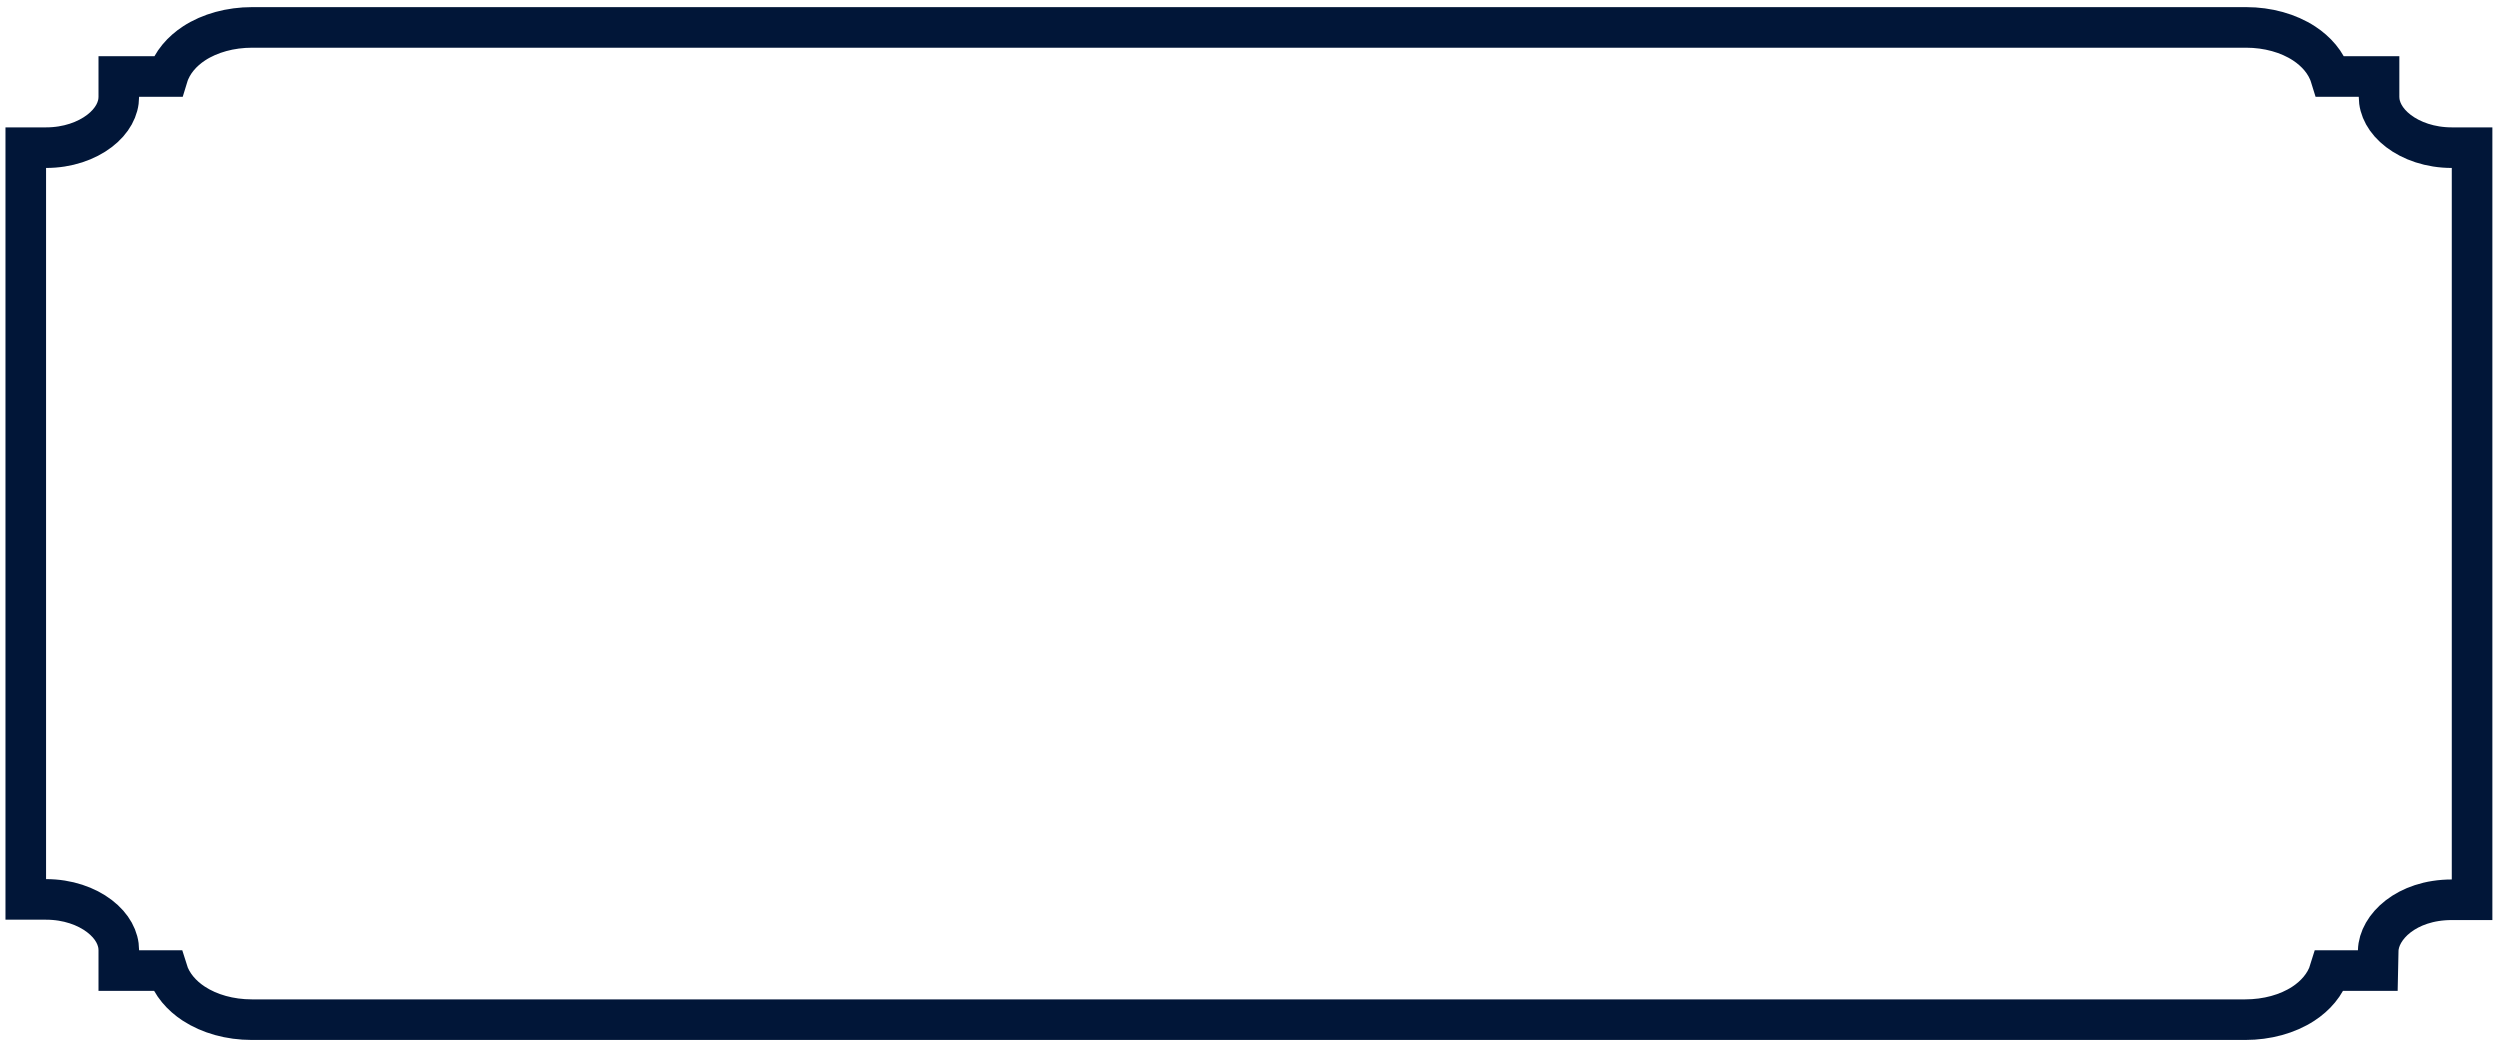 <svg width="308" height="129" viewBox="0 0 308 129" fill="none" xmlns="http://www.w3.org/2000/svg">
<path d="M302.06 110.851H304.56V108.351V20.692V18.192H302.06C299.403 18.192 297.083 17.361 295.479 16.133C293.875 14.905 293.099 13.392 293.099 11.927V9.427H290.599H287.124C286.589 7.693 285.322 6.309 283.876 5.36C281.937 4.088 279.402 3.378 276.723 3.378L31.063 3.378C28.393 3.378 25.859 4.072 23.915 5.34C22.458 6.292 21.19 7.681 20.659 9.427H17.136H14.636L14.636 11.927C14.636 13.392 13.86 14.905 12.256 16.133C10.652 17.361 8.332 18.192 5.675 18.192H3.175L3.175 20.692L3.175 108.307L3.175 110.807H5.675C8.332 110.807 10.652 111.639 12.256 112.867C13.86 114.095 14.636 115.608 14.636 117.073V119.573H17.136H20.611C21.146 121.307 22.413 122.691 23.858 123.639C25.798 124.912 28.332 125.622 31.012 125.622L276.62 125.622C279.29 125.622 281.825 124.928 283.768 123.659C285.225 122.708 286.493 121.319 287.025 119.573H290.496H292.944L292.996 117.126C293.058 114.22 296.466 110.851 302.06 110.851Z" stroke="#011638" stroke-width="5"/>
</svg>
